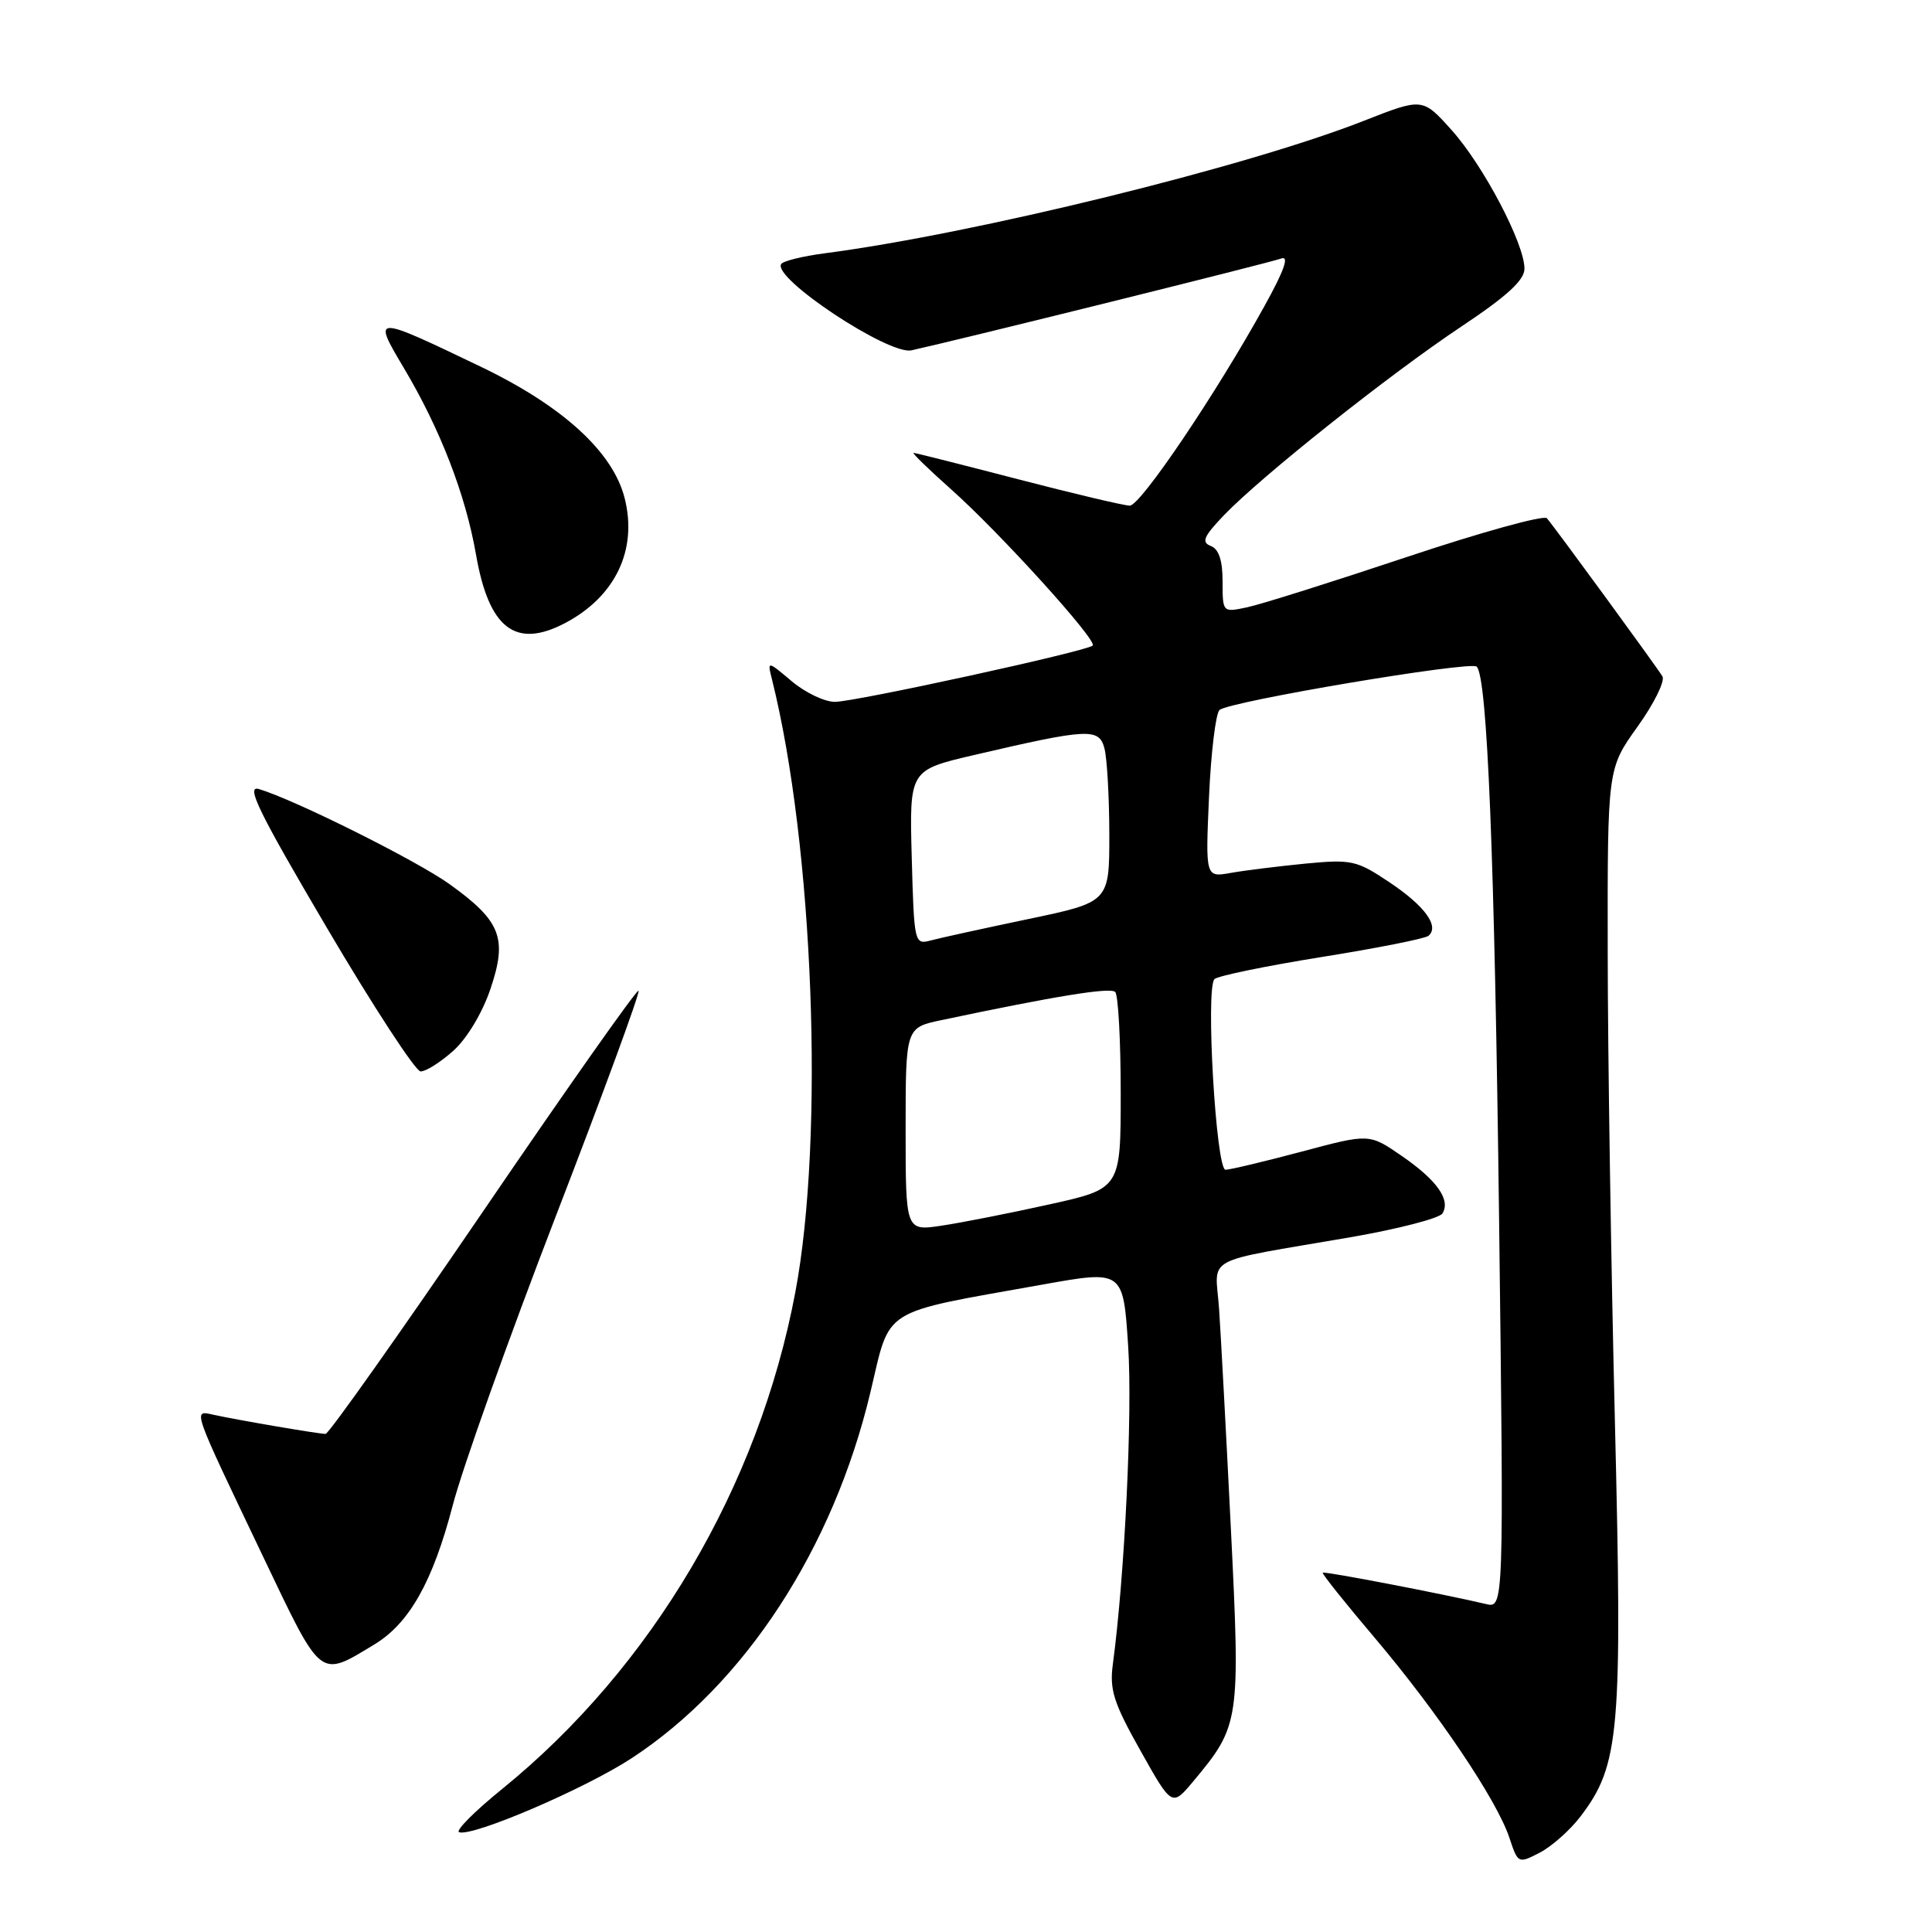 <?xml version="1.0" encoding="UTF-8" standalone="no"?>
<!DOCTYPE svg PUBLIC "-//W3C//DTD SVG 1.1//EN" "http://www.w3.org/Graphics/SVG/1.1/DTD/svg11.dtd" >
<svg xmlns="http://www.w3.org/2000/svg" xmlns:xlink="http://www.w3.org/1999/xlink" version="1.1" viewBox="0 0 256 256">
 <g >
 <path fill="currentColor"
d=" M 209.41 240.71 C 214.62 233.88 214.99 229.61 213.98 188.23 C 213.47 167.48 213.04 139.55 213.03 126.17 C 213.00 101.85 213.00 101.85 216.98 96.29 C 219.17 93.24 220.65 90.23 220.28 89.62 C 219.46 88.27 205.99 69.84 204.97 68.67 C 204.57 68.22 196.21 70.53 186.37 73.82 C 176.54 77.10 167.04 80.10 165.25 80.47 C 162.00 81.16 162.00 81.16 162.00 77.05 C 162.00 74.24 161.50 72.75 160.43 72.34 C 159.16 71.85 159.49 71.08 162.18 68.27 C 167.12 63.12 184.14 49.59 193.65 43.26 C 199.70 39.23 202.00 37.12 202.00 35.60 C 202.00 32.28 196.55 21.91 192.34 17.23 C 188.50 12.95 188.50 12.95 180.71 16.01 C 165.17 22.12 129.09 30.98 109.23 33.57 C 106.33 33.95 103.75 34.59 103.51 34.99 C 102.35 36.87 117.77 47.08 120.77 46.42 C 127.06 45.04 168.44 34.77 169.75 34.26 C 170.87 33.84 170.19 35.79 167.54 40.57 C 161.14 52.16 151.13 67.00 149.70 67.00 C 148.97 67.00 142.32 65.43 134.93 63.51 C 127.54 61.59 121.30 60.01 121.05 60.01 C 120.80 60.00 123.05 62.19 126.05 64.86 C 132.53 70.63 145.45 84.89 144.79 85.54 C 144.04 86.29 113.30 93.00 110.62 93.00 C 109.26 93.00 106.69 91.77 104.91 90.27 C 101.67 87.54 101.67 87.54 102.29 90.02 C 107.80 112.07 109.27 150.66 105.38 171.25 C 100.53 196.97 86.38 220.94 66.56 237.03 C 62.88 240.01 60.30 242.60 60.84 242.78 C 62.67 243.39 77.51 237.02 83.70 232.97 C 98.69 223.15 110.39 205.22 115.33 184.50 C 118.05 173.08 116.42 174.10 138.16 170.21 C 148.83 168.30 148.83 168.30 149.49 178.40 C 150.07 187.27 149.03 208.81 147.46 220.50 C 147.00 223.89 147.55 225.63 151.11 231.96 C 155.29 239.41 155.29 239.41 158.12 236.03 C 164.28 228.65 164.36 228.11 163.10 202.60 C 162.47 189.89 161.76 176.74 161.53 173.37 C 161.03 166.28 158.99 167.38 178.95 163.94 C 185.25 162.85 190.73 161.43 191.13 160.79 C 192.25 158.98 190.40 156.37 185.70 153.14 C 181.43 150.20 181.43 150.20 172.46 152.60 C 167.53 153.91 163.00 154.99 162.39 155.00 C 161.13 155.00 159.73 131.01 160.92 129.74 C 161.31 129.32 167.67 128.01 175.06 126.82 C 182.45 125.64 188.85 124.37 189.28 124.00 C 190.76 122.74 188.81 120.06 184.16 116.94 C 179.77 114.00 179.12 113.85 173.00 114.43 C 169.43 114.78 164.98 115.33 163.11 115.66 C 159.73 116.27 159.73 116.27 160.20 105.60 C 160.46 99.73 161.09 94.54 161.59 94.08 C 162.80 92.95 194.88 87.55 195.67 88.33 C 197.08 89.74 198.04 113.48 198.64 161.80 C 199.27 213.11 199.27 213.11 196.89 212.54 C 191.06 211.17 175.49 208.18 175.27 208.39 C 175.14 208.52 178.26 212.43 182.19 217.06 C 190.49 226.86 198.36 238.54 200.00 243.51 C 201.14 246.94 201.17 246.96 204.02 245.49 C 205.60 244.67 208.03 242.52 209.41 240.71 Z  M 49.62 217.89 C 54.24 215.09 57.35 209.57 59.98 199.50 C 61.26 194.55 67.43 177.27 73.67 161.09 C 79.91 144.92 84.84 131.50 84.61 131.28 C 84.39 131.06 75.14 144.18 64.06 160.44 C 52.97 176.70 43.56 190.00 43.14 190.00 C 42.23 190.00 31.50 188.17 28.27 187.46 C 25.53 186.86 25.34 186.31 34.89 206.32 C 42.70 222.68 42.26 222.34 49.62 217.89 Z  M 60.06 139.24 C 61.87 137.62 63.91 134.23 64.99 131.03 C 67.26 124.32 66.38 122.05 59.59 117.17 C 55.23 114.04 39.04 105.96 34.30 104.55 C 32.53 104.03 34.29 107.62 43.30 122.92 C 49.46 133.38 55.06 141.95 55.73 141.97 C 56.41 141.99 58.36 140.76 60.06 139.24 Z  M 74.80 82.60 C 81.52 79.10 84.51 72.87 82.77 66.01 C 81.22 59.87 74.54 53.78 63.64 48.56 C 49.42 41.74 49.34 41.74 53.47 48.69 C 58.32 56.82 61.68 65.51 63.07 73.46 C 64.77 83.26 68.28 85.99 74.80 82.60 Z  M 120.00 149.64 C 120.00 136.17 120.00 136.17 124.75 135.17 C 140.00 131.95 147.13 130.80 147.77 131.44 C 148.17 131.84 148.50 137.86 148.50 144.83 C 148.50 157.50 148.50 157.50 139.00 159.60 C 133.78 160.76 127.36 162.02 124.75 162.41 C 120.00 163.12 120.00 163.12 120.00 149.64 Z  M 120.81 113.62 C 120.50 102.05 120.50 102.05 129.00 100.06 C 144.23 96.51 145.62 96.44 146.34 99.15 C 146.69 100.44 146.98 105.56 146.99 110.52 C 147.00 119.53 147.00 119.53 136.25 121.78 C 130.34 123.02 124.52 124.29 123.31 124.62 C 121.17 125.19 121.12 124.98 120.81 113.62 Z "/>
</g>
</svg>